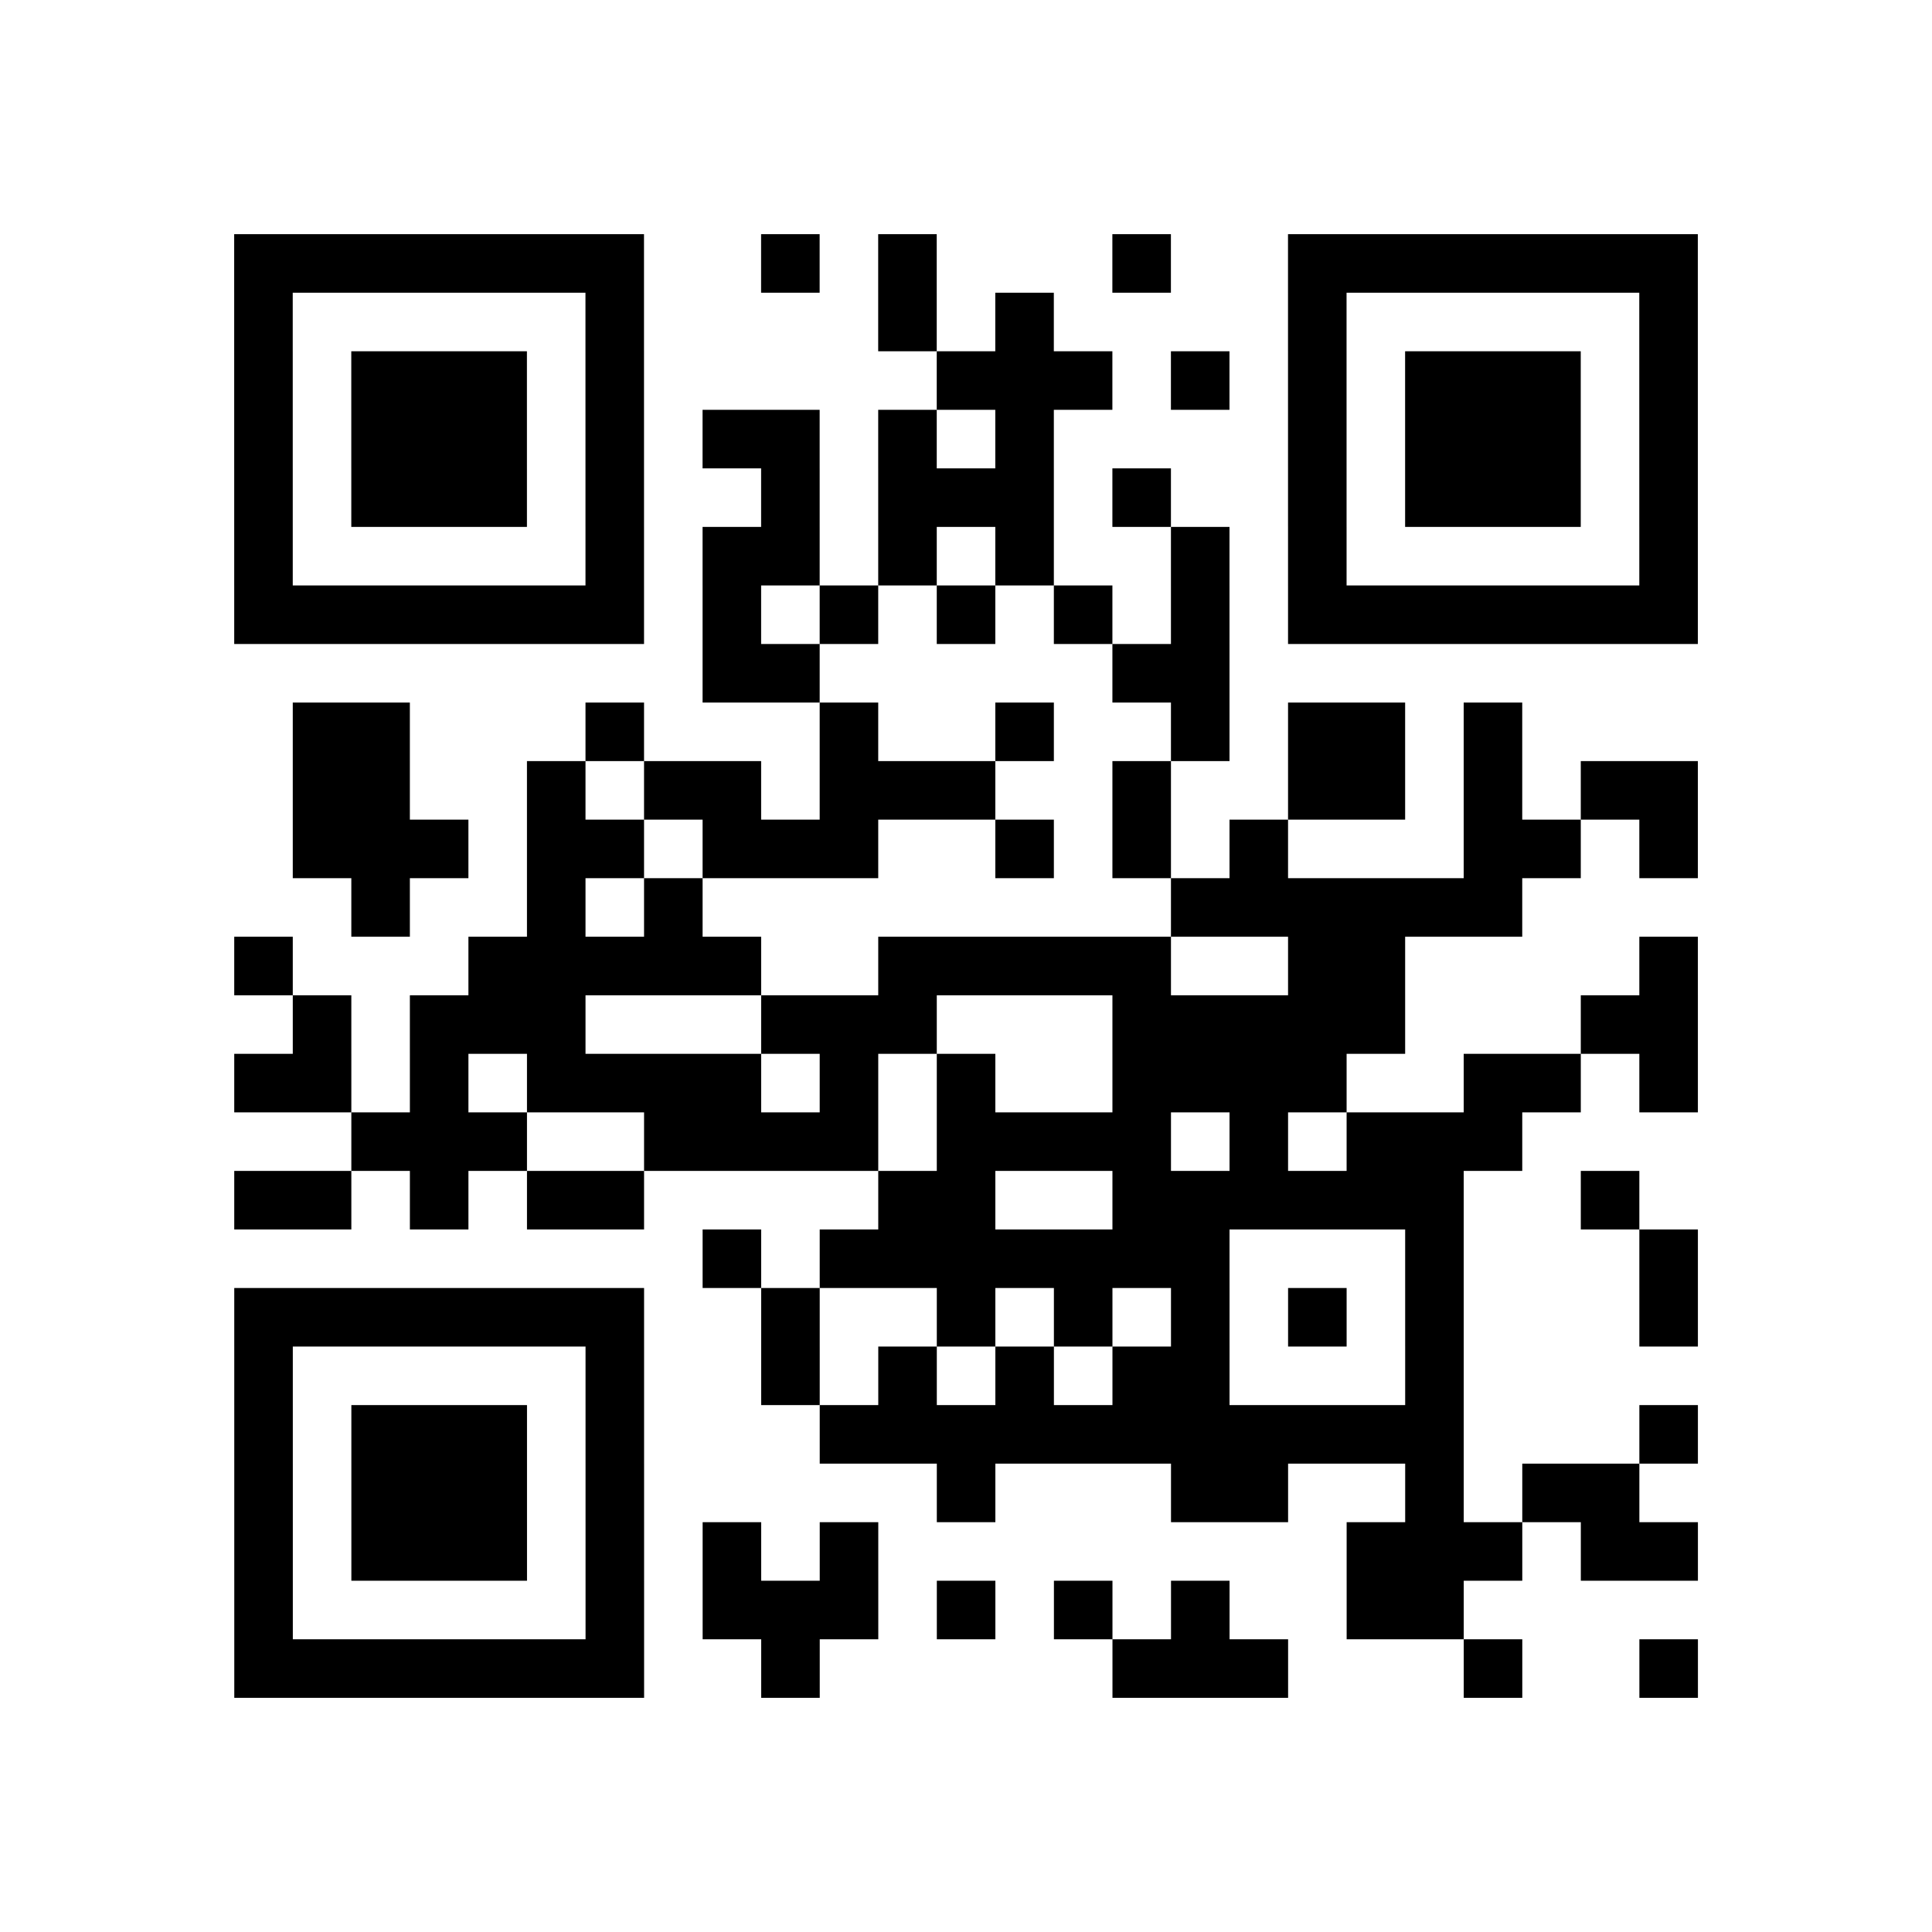 <?xml version="1.0" encoding="utf-8"?>
<svg xmlns="http://www.w3.org/2000/svg" width="132" height="132" class="segno"><path transform="scale(4)" class="qrline" stroke="#000" d="M4 4.5h7m2 0h1m1 0h1m3 0h1m2 0h7m-25 1h1m5 0h1m4 0h1m1 0h1m4 0h1m5 0h1m-25 1h1m1 0h3m1 0h1m5 0h3m1 0h1m1 0h1m1 0h3m1 0h1m-25 1h1m1 0h3m1 0h1m1 0h2m1 0h1m1 0h1m4 0h1m1 0h3m1 0h1m-25 1h1m1 0h3m1 0h1m2 0h1m1 0h3m1 0h1m2 0h1m1 0h3m1 0h1m-25 1h1m5 0h1m1 0h2m1 0h1m1 0h1m2 0h1m1 0h1m5 0h1m-25 1h7m1 0h1m1 0h1m1 0h1m1 0h1m1 0h1m1 0h7m-17 1h2m5 0h2m-16 1h2m3 0h1m3 0h1m2 0h1m2 0h1m1 0h2m1 0h1m-21 1h2m2 0h1m1 0h2m1 0h3m2 0h1m2 0h2m1 0h1m1 0h2m-24 1h3m1 0h2m1 0h3m2 0h1m1 0h1m1 0h1m3 0h2m1 0h1m-23 1h1m2 0h1m1 0h1m8 0h6m-22 1h1m3 0h5m2 0h5m2 0h2m4 0h1m-24 1h1m1 0h3m3 0h3m3 0h5m3 0h2m-25 1h2m1 0h1m1 0h4m1 0h1m1 0h1m2 0h4m2 0h2m1 0h1m-23 1h3m2 0h4m1 0h4m1 0h1m1 0h3m-22 1h2m1 0h1m1 0h2m4 0h2m2 0h6m2 0h1m-16 1h1m1 0h7m3 0h1m3 0h1m-25 1h7m2 0h1m2 0h1m1 0h1m1 0h1m1 0h1m1 0h1m3 0h1m-25 1h1m5 0h1m2 0h1m1 0h1m1 0h1m1 0h2m3 0h1m-21 1h1m1 0h3m1 0h1m3 0h11m3 0h1m-25 1h1m1 0h3m1 0h1m5 0h1m3 0h2m2 0h1m1 0h2m-24 1h1m1 0h3m1 0h1m1 0h1m1 0h1m8 0h3m1 0h2m-25 1h1m5 0h1m1 0h3m1 0h1m1 0h1m1 0h1m2 0h2m-21 1h7m2 0h1m5 0h3m3 0h1m2 0h1"/></svg>
